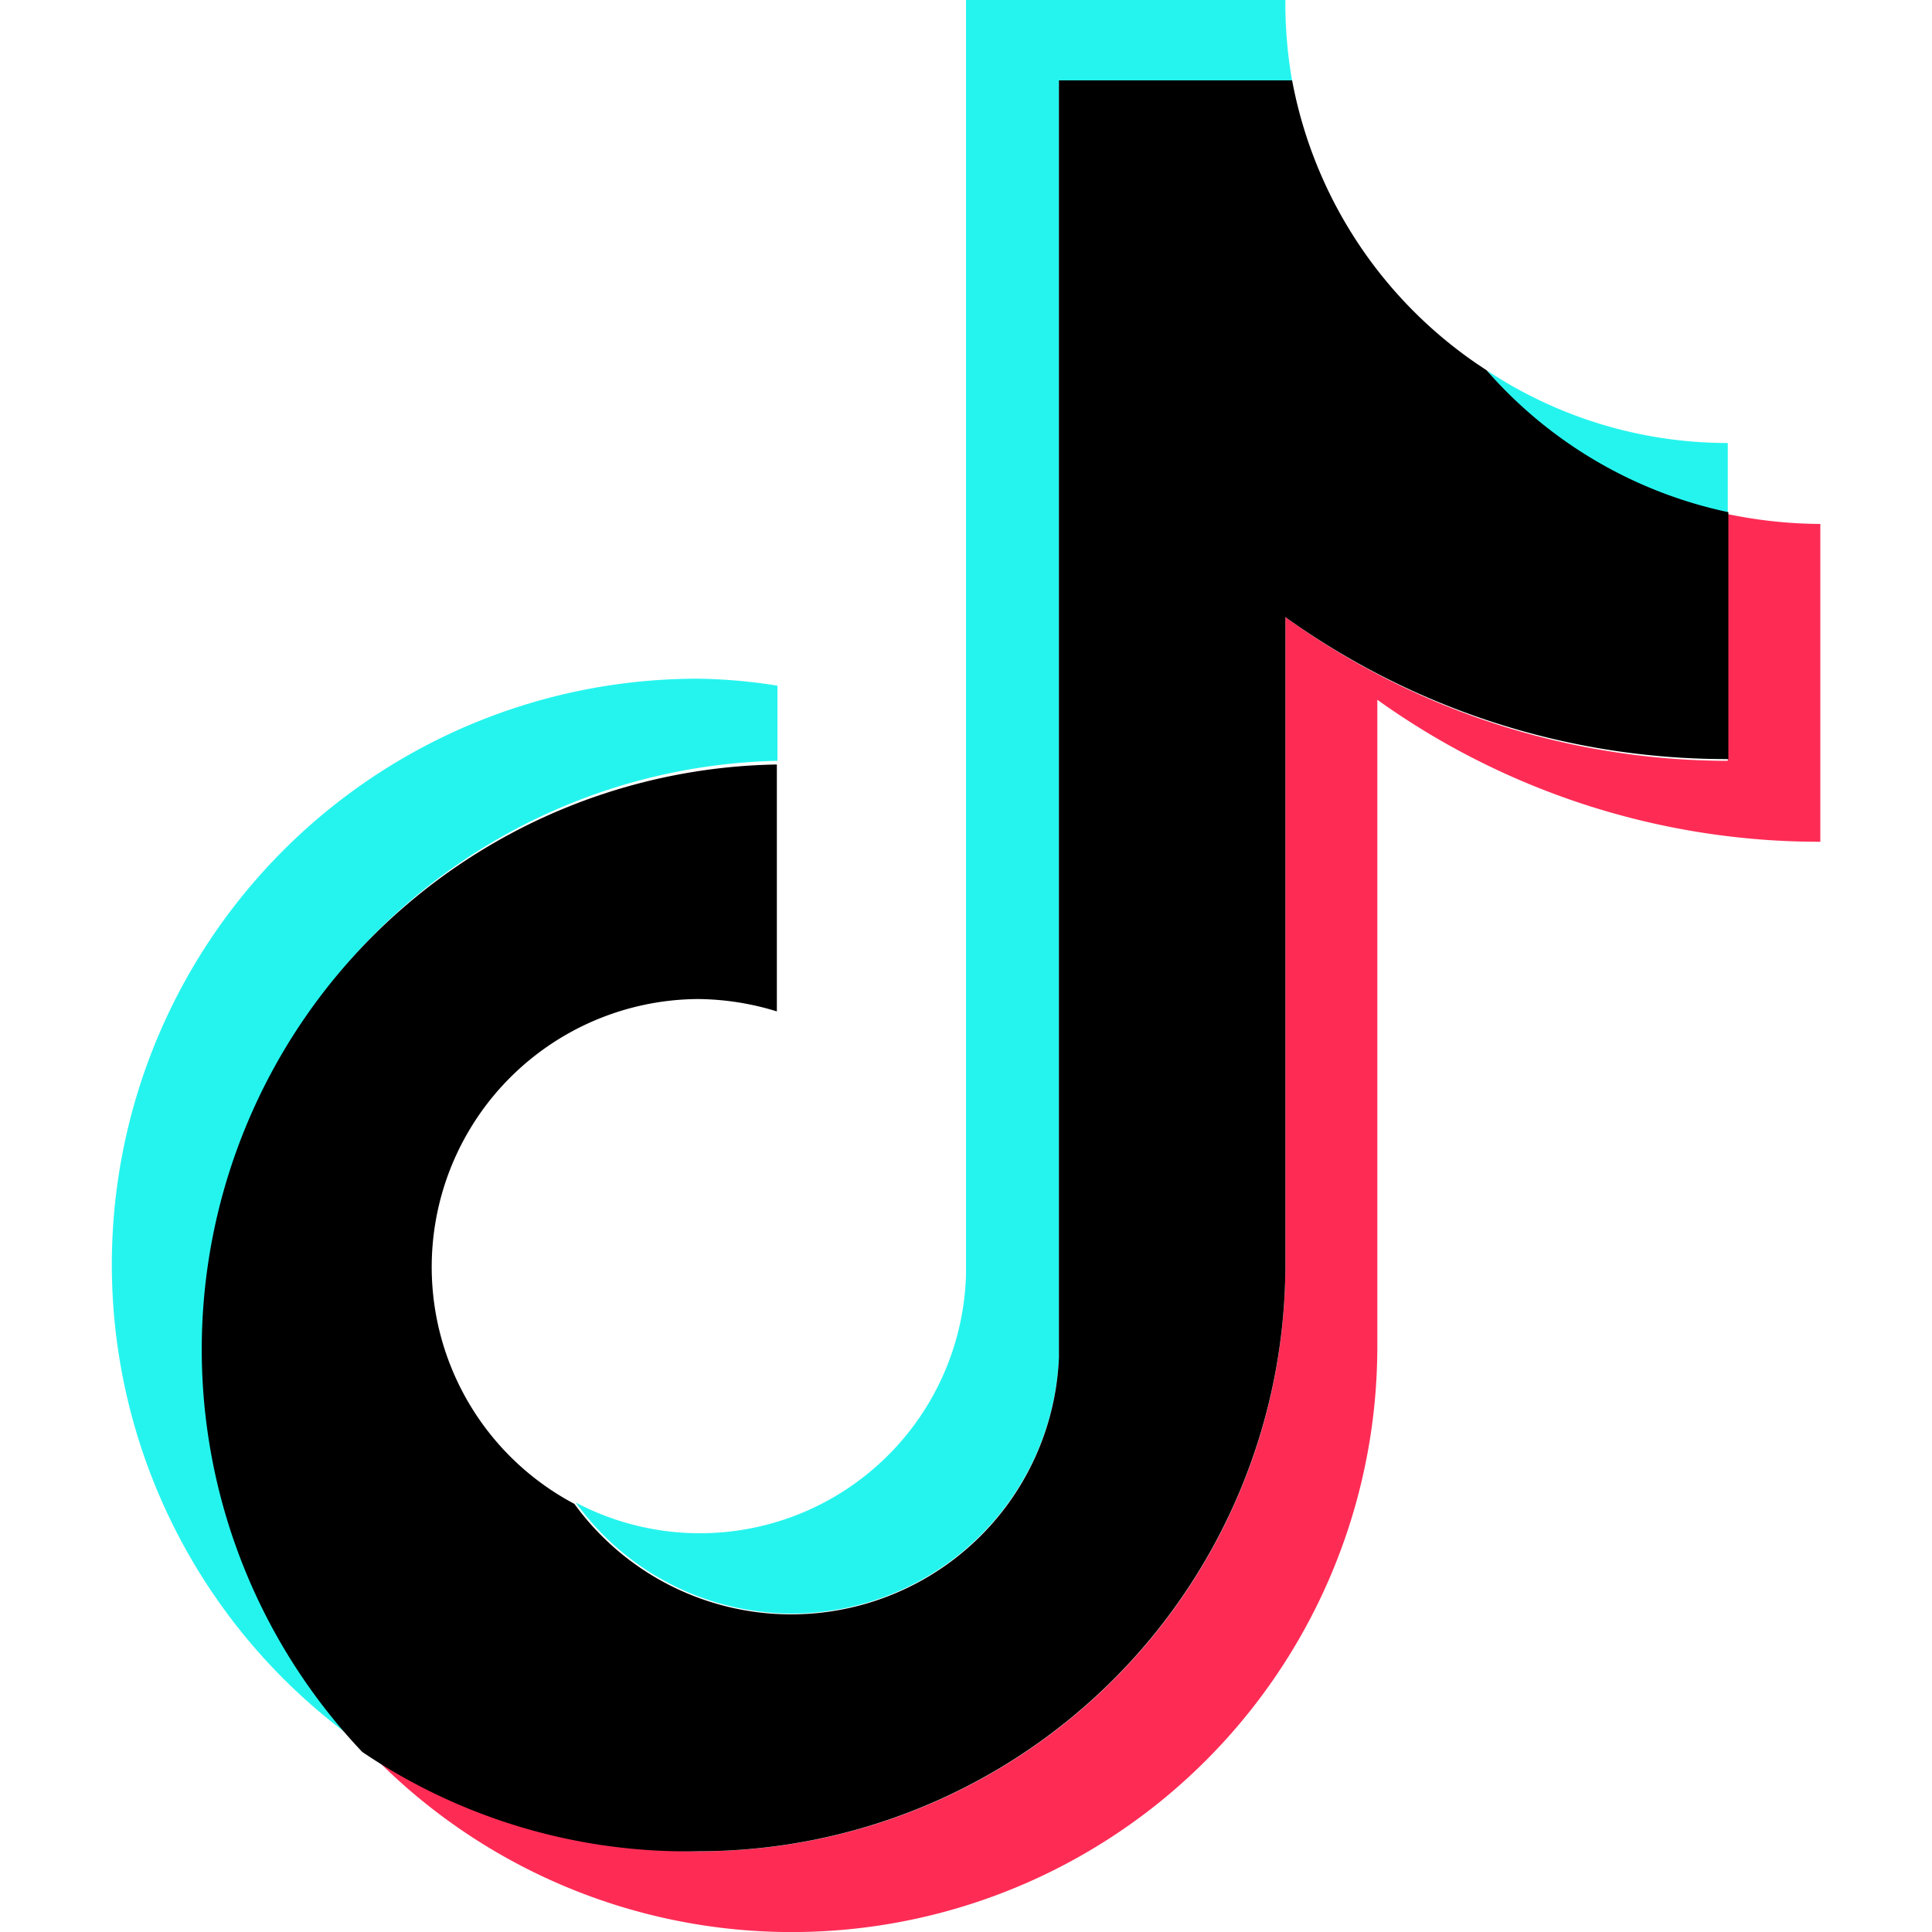 <svg xmlns="http://www.w3.org/2000/svg" viewBox="0 0 100 100"><defs><style>.cls-1{fill:none;}.cls-2{fill:#25f4ee;}.cls-3{fill:#fe2c55;}</style></defs><g id="Layer_2" data-name="Layer 2"><g id="Layer_1-2" data-name="Layer 1"><rect class="cls-1" width="100" height="100"/><path class="cls-2" d="M40.24,39.38V35.49a28,28,0,0,0-4.08-.36,30.32,30.32,0,0,0-17.38,55.2A30.28,30.28,0,0,1,40.24,39.38Z"/><path class="cls-2" d="M41,83.52A13.87,13.87,0,0,0,54.81,70.27V4.18H66.88A23.43,23.43,0,0,1,66.53,0H50V66A13.78,13.78,0,0,1,29.8,77.77,13.84,13.84,0,0,0,41,83.52ZM89.43,26.61V22.93a22.57,22.57,0,0,1-12.49-3.77A22.9,22.9,0,0,0,89.43,26.61Z"/><path class="cls-3" d="M89.43,26.61V39.38a39.17,39.17,0,0,1-22.9-7.44V65.51A30.34,30.34,0,0,1,18.78,90.33,30.31,30.31,0,0,0,71.29,69.7V36.22a39.31,39.31,0,0,0,22.93,7.35V27.12a24.13,24.13,0,0,1-4.79-.51Z"/><path d="M66.53,65.51V31.94a39.14,39.14,0,0,0,22.93,7.35V26.51a22.89,22.89,0,0,1-12.52-7.35,22.85,22.85,0,0,1-10.06-15H54.81V70.27a13.87,13.87,0,0,1-25.08,7.57,13.87,13.87,0,0,1,6.39-26.13,14.15,14.15,0,0,1,4.09.64V39.57A30.28,30.28,0,0,0,18.75,90.68a30,30,0,0,0,17.41,5.14A30.37,30.37,0,0,0,66.53,65.51Z"/></g></g></svg>